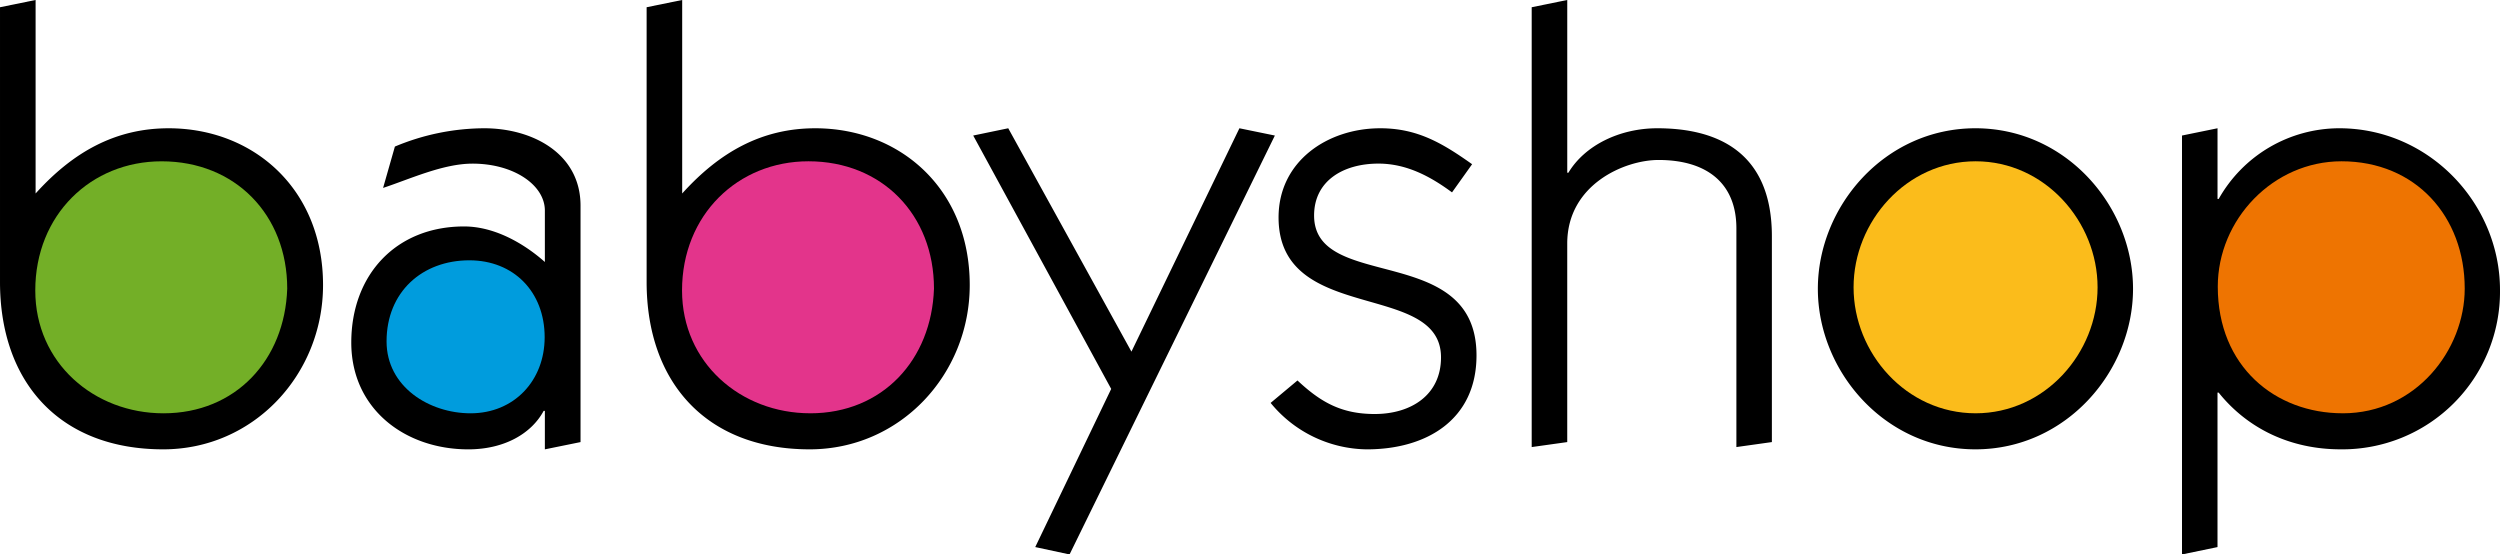 <svg id="Babyshop" xmlns="http://www.w3.org/2000/svg" width="496" height="110" viewBox="0 0 496 110">
  <defs>
    <style>
      .cls-1, .cls-2, .cls-3, .cls-4, .cls-5, .cls-6 {
        fill-rule: evenodd;
      }

      .cls-2 {
        fill: #ee7401;
      }

      .cls-3 {
        fill: #fbbc1b;
      }

      .cls-4 {
        fill: #009cdd;
      }

      .cls-5 {
        fill: #73af27;
      }

      .cls-6 {
        fill: #e3348b;
      }
    </style>
  </defs>
  <path class="cls-1" d="M137,47.436l7.063-1.441V84.388c7.317-8.106,15.7-12.939,26.394-12.939,16.763,0,30.634,11.964,30.634,31.108,0,17.7-13.721,32.593-31.712,32.593-20.452,0-32.379-13.2-32.379-33.208v-54.5h0Zm78.345,27.644a46.2,46.2,0,0,1,17.721-3.632c9.51,0,19.112,4.947,19.112,15.363v46.9l-7.077,1.441v-7.632H244.86c-2.412,4.487-7.779,7.632-14.956,7.632-12.517,0-23.21-7.985-23.21-21.186,0-13.456,8.878-23.039,22.38-23.039,6.063,0,11.9,3.392,16.027,7.052v-10.2c0-5.074-6.191-9.314-14.346-9.314-5.844,0-12.389,3.046-17.75,4.82l2.34-8.2h0ZM265.29,47.436l7.056-1.441V84.388c7.319-8.106,15.7-12.939,26.394-12.939,16.757,0,30.656,11.964,30.656,31.108,0,17.7-13.757,32.593-31.769,32.593-20.4,0-32.337-13.2-32.337-33.208v-54.5h0ZM330.084,72.89l6.95-1.442,24.443,44.317L382.9,71.449l7.034,1.442L349.2,156l-6.808-1.462,15.07-31.376L330.084,72.89h0Zm64.334,48.592c4.644,4.353,8.765,6.657,15.331,6.657,7.176,0,13.147-3.745,13.147-11.236,0-15.3-32.23-6.459-32.23-27.767,0-11.158,9.722-17.688,20.182-17.688,7.417,0,12.4,3.011,18.218,7.131l-3.986,5.589c-4.269-3.151-9-5.71-14.6-5.71-6.937,0-12.764,3.392-12.764,10.3,0,15.264,32.222,5.193,32.222,27.753,0,12.734-9.864,18.641-21.764,18.641a25.015,25.015,0,0,1-19.083-9.215l5.327-4.452h0Zm46.47,13.215V47.436l7.055-1.441V80.268h0.227c3.283-5.463,10.2-8.82,17.643-8.82,11.765,0,22.728,4.594,22.728,21.427v40.833l-7.041.989V91.3c0-8.84-5.729-13.561-15.46-13.561-6.686,0-18.1,4.847-18.1,16.578v39.392l-7.055.989h0Zm119.305-31.392c0,16.34-13.269,31.844-31.266,31.844s-31.266-15.5-31.266-31.844c0-16.373,13.268-31.857,31.266-31.857s31.266,15.483,31.266,31.857h0Zm16.764,51.235L569.909,156V72.89l7.048-1.442v14.02h0.234a27.5,27.5,0,0,1,23.941-14.02c17.756,0,31.868,14.883,31.868,32.1a31.276,31.276,0,0,1-31.613,31.6c-9.978,0-18.473-4.113-24.2-11.25h-0.234V154.54h0Z" transform="translate(-137 -46)"/>
  <path id="Shape_124_copy_5" data-name="Shape 124 copy 5" class="cls-2" d="M601.79,128c14.492,0,24.21-12.545,24.21-24.742C626,88.961,616.282,78,601.556,78c-13.589,0-24.549,11.563-24.549,24.868,0,15.875,11.419,25.127,24.783,25.127h0Z" transform="translate(-137 -46)"/>
  <path id="Shape_124_copy_4" data-name="Shape 124 copy 4" class="cls-3" d="M504.749,103.006c0,13.058,10.461,24.991,24.215,24.991,13.726,0,24.195-11.933,24.195-24.991S542.69,78,528.964,78c-13.754,0-24.215,11.947-24.215,25h0Z" transform="translate(-137 -46)"/>
  <path id="Shape_124_copy_3" data-name="Shape 124 copy 3" class="cls-4" d="M230.36,128c8.633,0,14.7-6.478,14.7-15.091,0-9.054-6.192-15.263-14.937-15.263-9.385,0-16.429,6.3-16.429,16.087,0,9.032,8.5,14.266,16.662,14.266h0Z" transform="translate(-137 -46)"/>
  <path class="cls-5" d="M169.429,128c14.349,0,24.088-10.61,24.556-24.742,0-14.636-10.32-25.253-24.918-25.253C155.044,78,144,88.619,144,103.631,144,118.012,155.682,128,169.429,128h0Z" transform="translate(-137 -46)"/>
  <path id="Shape_124_copy" data-name="Shape 124 copy" class="cls-6" d="M297.739,128c14.371,0,24.089-10.61,24.564-24.742C322.3,88.619,312,78,297.391,78c-14,0-25.074,10.617-25.074,25.629,0,14.381,11.675,24.366,25.422,24.366h0Z" transform="translate(-137 -46)"/>
</svg>
